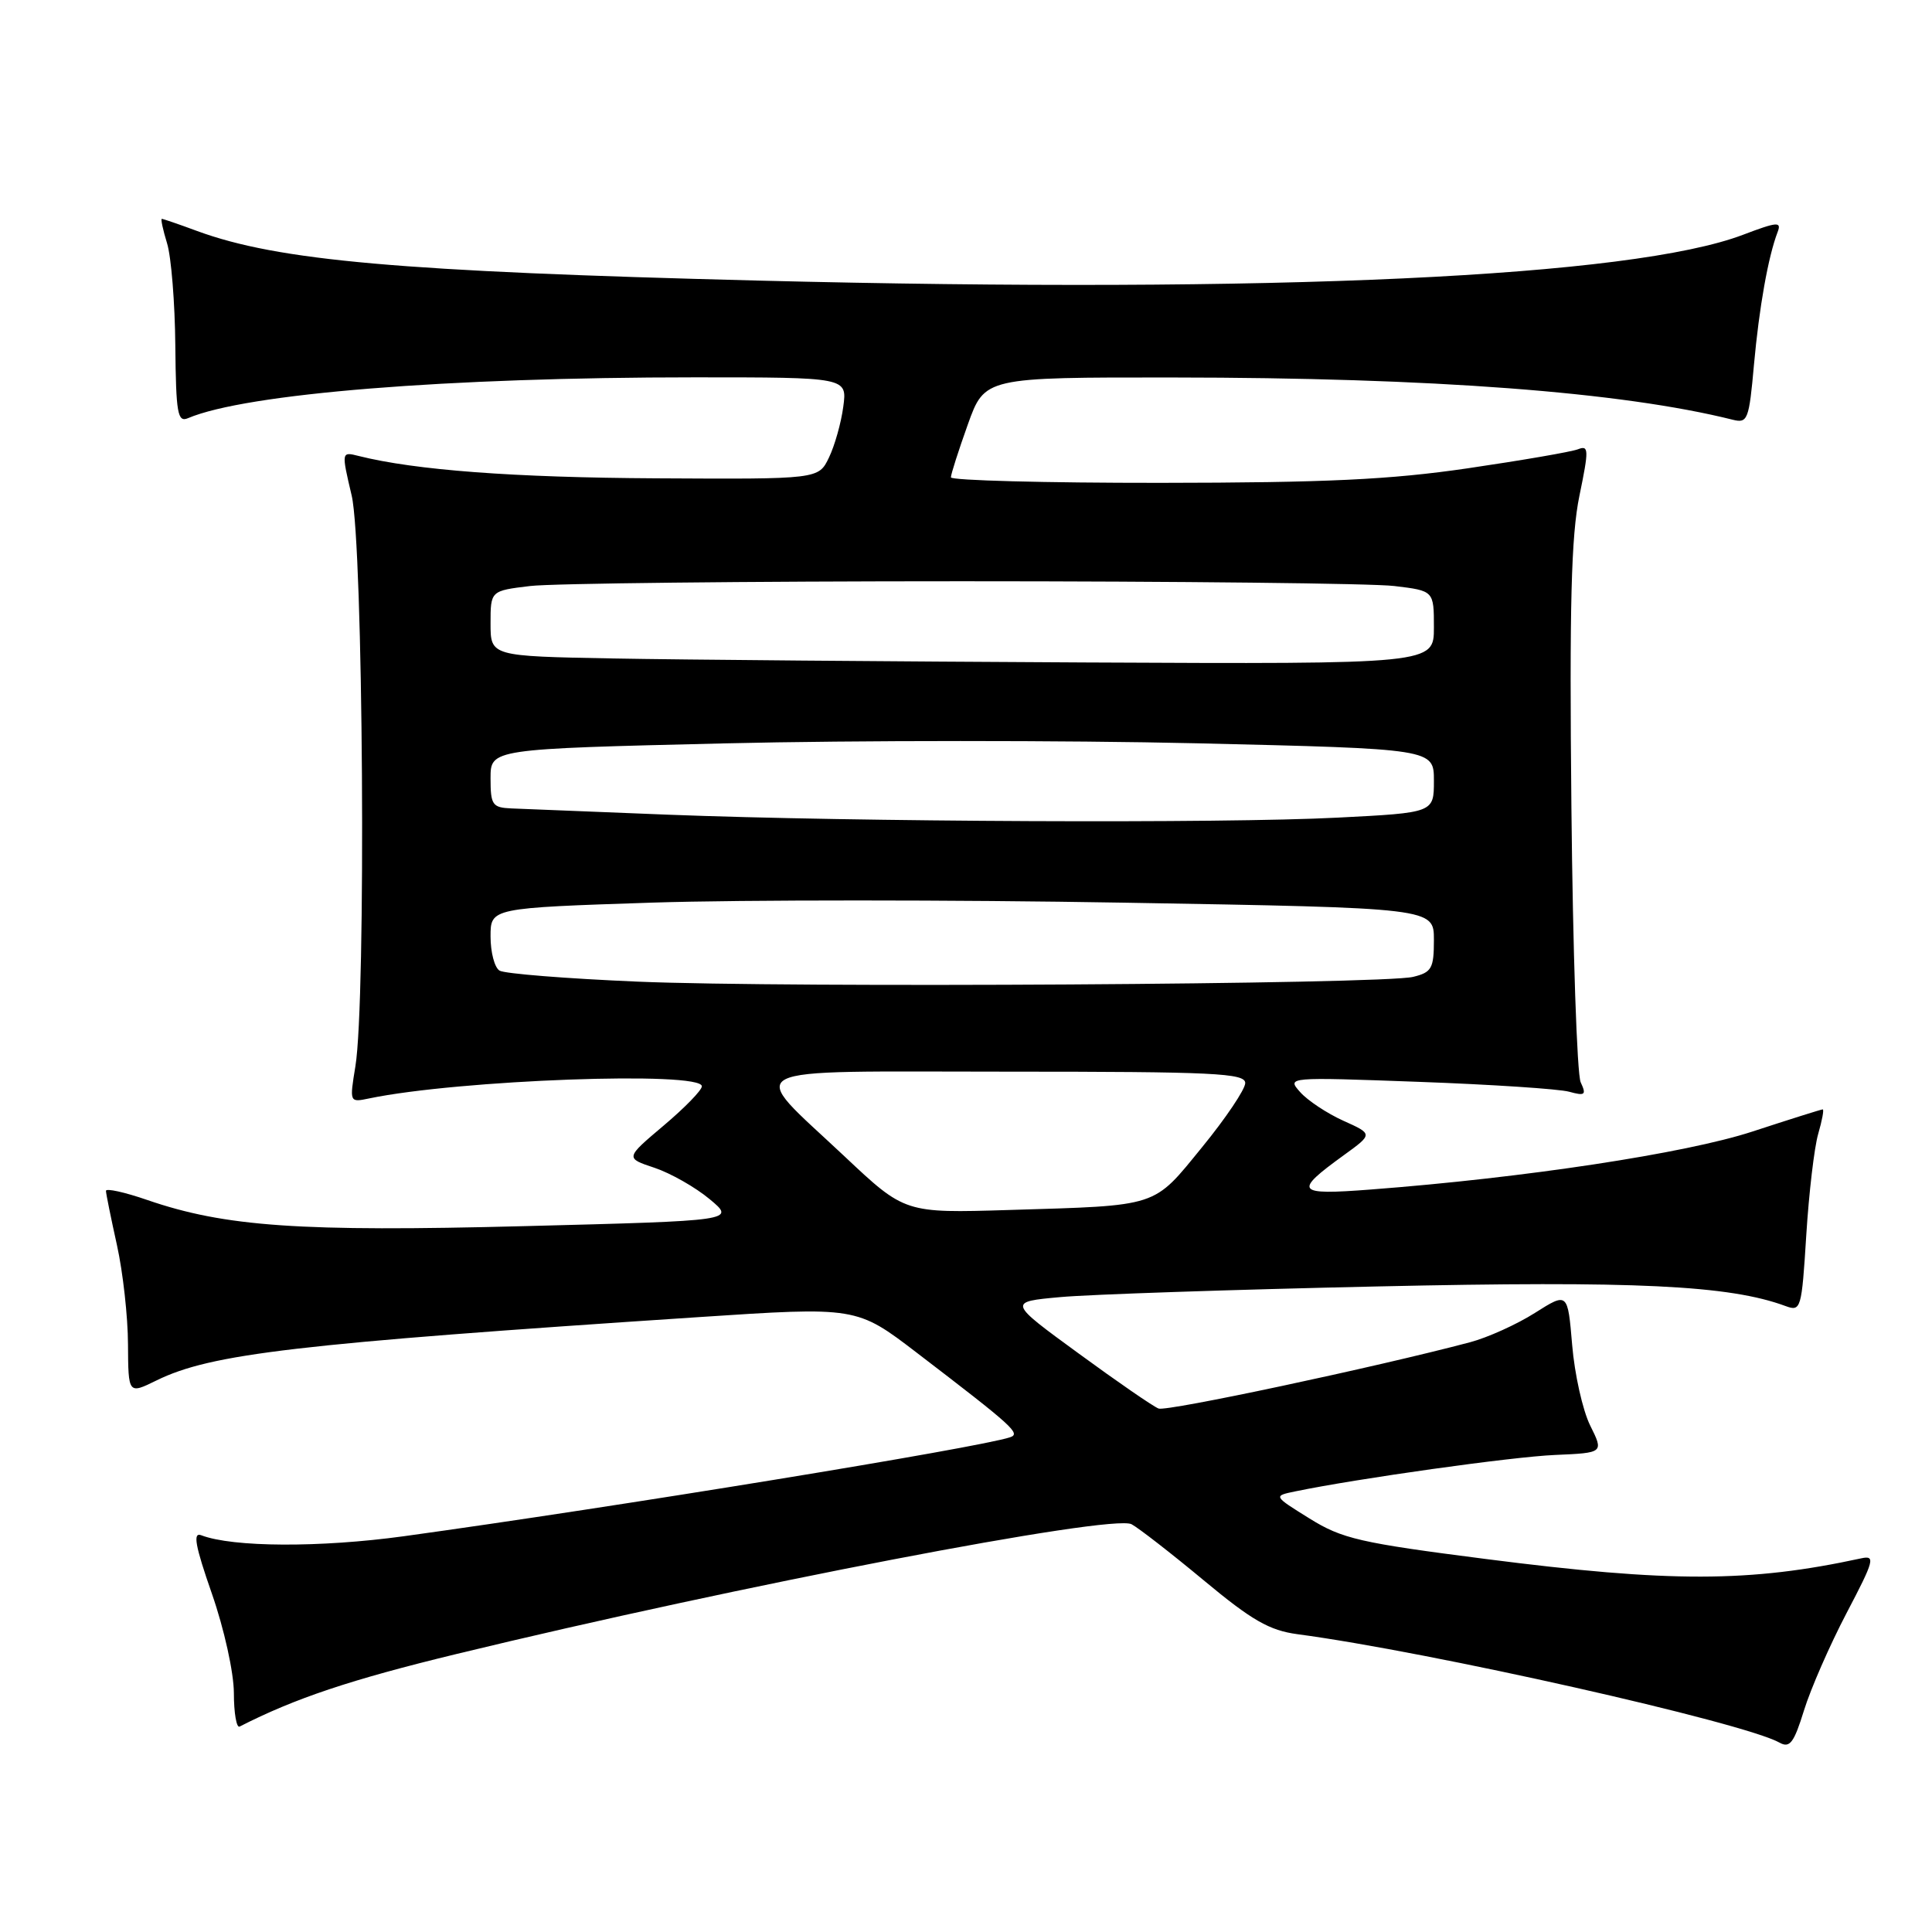 <?xml version="1.0" encoding="UTF-8" standalone="no"?>
<!DOCTYPE svg PUBLIC "-//W3C//DTD SVG 1.1//EN" "http://www.w3.org/Graphics/SVG/1.1/DTD/svg11.dtd" >
<svg xmlns="http://www.w3.org/2000/svg" xmlns:xlink="http://www.w3.org/1999/xlink" version="1.1" viewBox="0 0 256 256">
 <g >
 <path fill="currentColor"
d=" M 244.68 213.74 C 248.36 206.73 248.53 206.07 246.61 206.49 C 231.84 209.69 221.34 209.71 196.91 206.58 C 180.20 204.44 177.84 203.90 173.52 201.21 C 168.71 198.22 168.71 198.22 171.61 197.62 C 179.81 195.92 200.37 193.03 206.04 192.79 C 212.51 192.51 212.51 192.51 210.70 188.87 C 209.71 186.86 208.64 182.07 208.32 178.22 C 207.73 171.22 207.73 171.22 203.38 173.97 C 200.99 175.49 197.11 177.24 194.77 177.86 C 182.30 181.16 154.60 187.06 153.52 186.64 C 152.82 186.38 148.05 183.09 142.91 179.33 C 133.55 172.50 133.55 172.50 140.53 171.87 C 144.36 171.52 163.26 170.88 182.52 170.46 C 216.72 169.70 229.14 170.30 236.60 173.06 C 238.63 173.81 238.73 173.47 239.34 163.67 C 239.69 158.08 240.40 152.04 240.92 150.25 C 241.44 148.46 241.71 147.00 241.52 147.00 C 241.33 147.00 237.14 148.32 232.19 149.94 C 223.35 152.83 201.99 156.07 181.60 157.62 C 171.69 158.38 171.35 157.93 178.06 153.07 C 181.93 150.27 181.93 150.27 177.99 148.50 C 175.83 147.52 173.26 145.82 172.28 144.71 C 170.50 142.71 170.53 142.71 188.00 143.35 C 197.62 143.70 206.59 144.29 207.92 144.66 C 210.03 145.24 210.23 145.08 209.45 143.41 C 208.96 142.36 208.41 125.97 208.22 107.00 C 207.95 80.20 208.19 70.98 209.28 65.70 C 210.55 59.55 210.53 58.97 209.09 59.53 C 208.22 59.87 201.65 61.00 194.50 62.05 C 184.19 63.56 175.76 63.96 153.75 63.98 C 138.49 63.99 126.00 63.66 126.00 63.25 C 126.00 62.84 127.01 59.69 128.24 56.25 C 130.48 50.00 130.48 50.00 155.49 50.02 C 189.75 50.04 214.86 51.93 229.61 55.62 C 231.57 56.11 231.76 55.62 232.41 48.32 C 233.10 40.72 234.29 34.01 235.55 30.73 C 236.08 29.34 235.49 29.39 230.96 31.11 C 216.22 36.71 169.01 38.90 100.50 37.18 C 53.05 35.98 36.86 34.55 26.12 30.61 C 23.72 29.72 21.61 29.00 21.44 29.00 C 21.28 29.00 21.59 30.46 22.14 32.25 C 22.69 34.04 23.18 40.13 23.23 45.79 C 23.32 54.79 23.53 56.00 24.91 55.41 C 32.57 52.15 59.29 50.00 92.03 50.00 C 112.26 50.00 112.26 50.00 111.74 53.88 C 111.46 56.02 110.60 59.06 109.84 60.63 C 108.46 63.50 108.46 63.50 86.98 63.38 C 68.06 63.28 55.02 62.30 47.53 60.42 C 45.23 59.84 45.23 59.84 46.60 65.67 C 48.13 72.19 48.53 132.58 47.09 141.30 C 46.31 146.08 46.31 146.09 48.90 145.55 C 60.75 143.08 93.00 141.90 93.00 143.94 C 93.00 144.46 90.71 146.81 87.92 149.16 C 82.84 153.45 82.84 153.45 86.73 154.74 C 88.87 155.46 92.16 157.33 94.04 158.90 C 97.46 161.75 97.46 161.75 69.48 162.47 C 39.73 163.24 29.83 162.55 19.53 159.01 C 16.49 157.96 14.02 157.42 14.04 157.80 C 14.05 158.19 14.71 161.43 15.50 165.00 C 16.29 168.57 16.95 174.48 16.96 178.12 C 17.00 184.75 17.00 184.75 20.75 182.91 C 27.97 179.37 39.22 178.05 92.50 174.53 C 113.50 173.14 113.50 173.14 121.50 179.26 C 134.33 189.08 135.30 189.96 133.83 190.45 C 129.63 191.84 81.65 199.68 53.50 203.56 C 42.43 205.08 30.84 205.03 26.67 203.43 C 25.53 202.99 25.85 204.79 28.08 211.18 C 29.71 215.86 30.98 221.62 30.99 224.33 C 30.99 226.99 31.34 228.99 31.75 228.78 C 39.07 225.04 46.44 222.57 60.50 219.16 C 97.77 210.12 147.37 200.59 149.94 201.97 C 150.89 202.48 155.19 205.82 159.51 209.41 C 165.88 214.71 168.20 216.04 171.92 216.54 C 189.42 218.86 230.99 228.22 235.80 230.91 C 237.16 231.67 237.71 230.93 239.04 226.63 C 239.92 223.78 242.46 217.98 244.68 213.74 Z  M 111.91 153.23 C 98.86 140.95 96.85 142.00 133.46 142.00 C 160.88 142.00 165.00 142.20 165.00 143.51 C 165.00 144.33 162.43 148.16 159.29 152.00 C 152.72 160.05 153.73 159.72 133.70 160.33 C 119.90 160.75 119.90 160.75 111.91 153.23 Z  M 84.44 130.07 C 75.05 129.67 66.84 129.02 66.19 128.61 C 65.53 128.21 65.00 126.18 65.00 124.09 C 65.00 120.31 65.00 120.31 86.48 119.60 C 98.30 119.22 126.42 119.22 148.98 119.61 C 190.00 120.31 190.00 120.31 190.00 124.54 C 190.00 128.32 189.71 128.84 187.25 129.44 C 183.23 130.43 104.37 130.92 84.44 130.07 Z  M 88.50 107.95 C 78.60 107.56 69.26 107.19 67.75 107.12 C 65.24 107.01 65.00 106.66 65.00 103.12 C 65.00 99.24 65.00 99.24 96.08 98.50 C 113.18 98.09 141.30 98.09 158.58 98.49 C 190.00 99.23 190.00 99.23 190.00 103.46 C 190.00 107.69 190.00 107.69 177.25 108.34 C 161.89 109.13 113.38 108.91 88.50 107.95 Z  M 81.25 87.25 C 65.00 86.95 65.00 86.95 65.00 82.61 C 65.00 78.28 65.00 78.28 70.25 77.65 C 73.14 77.30 98.90 77.02 127.50 77.02 C 156.10 77.02 181.86 77.30 184.75 77.65 C 190.00 78.28 190.00 78.28 190.00 83.14 C 190.00 88.00 190.00 88.00 143.75 87.78 C 118.31 87.65 90.19 87.42 81.25 87.25 Z "/>
</g>
</svg>